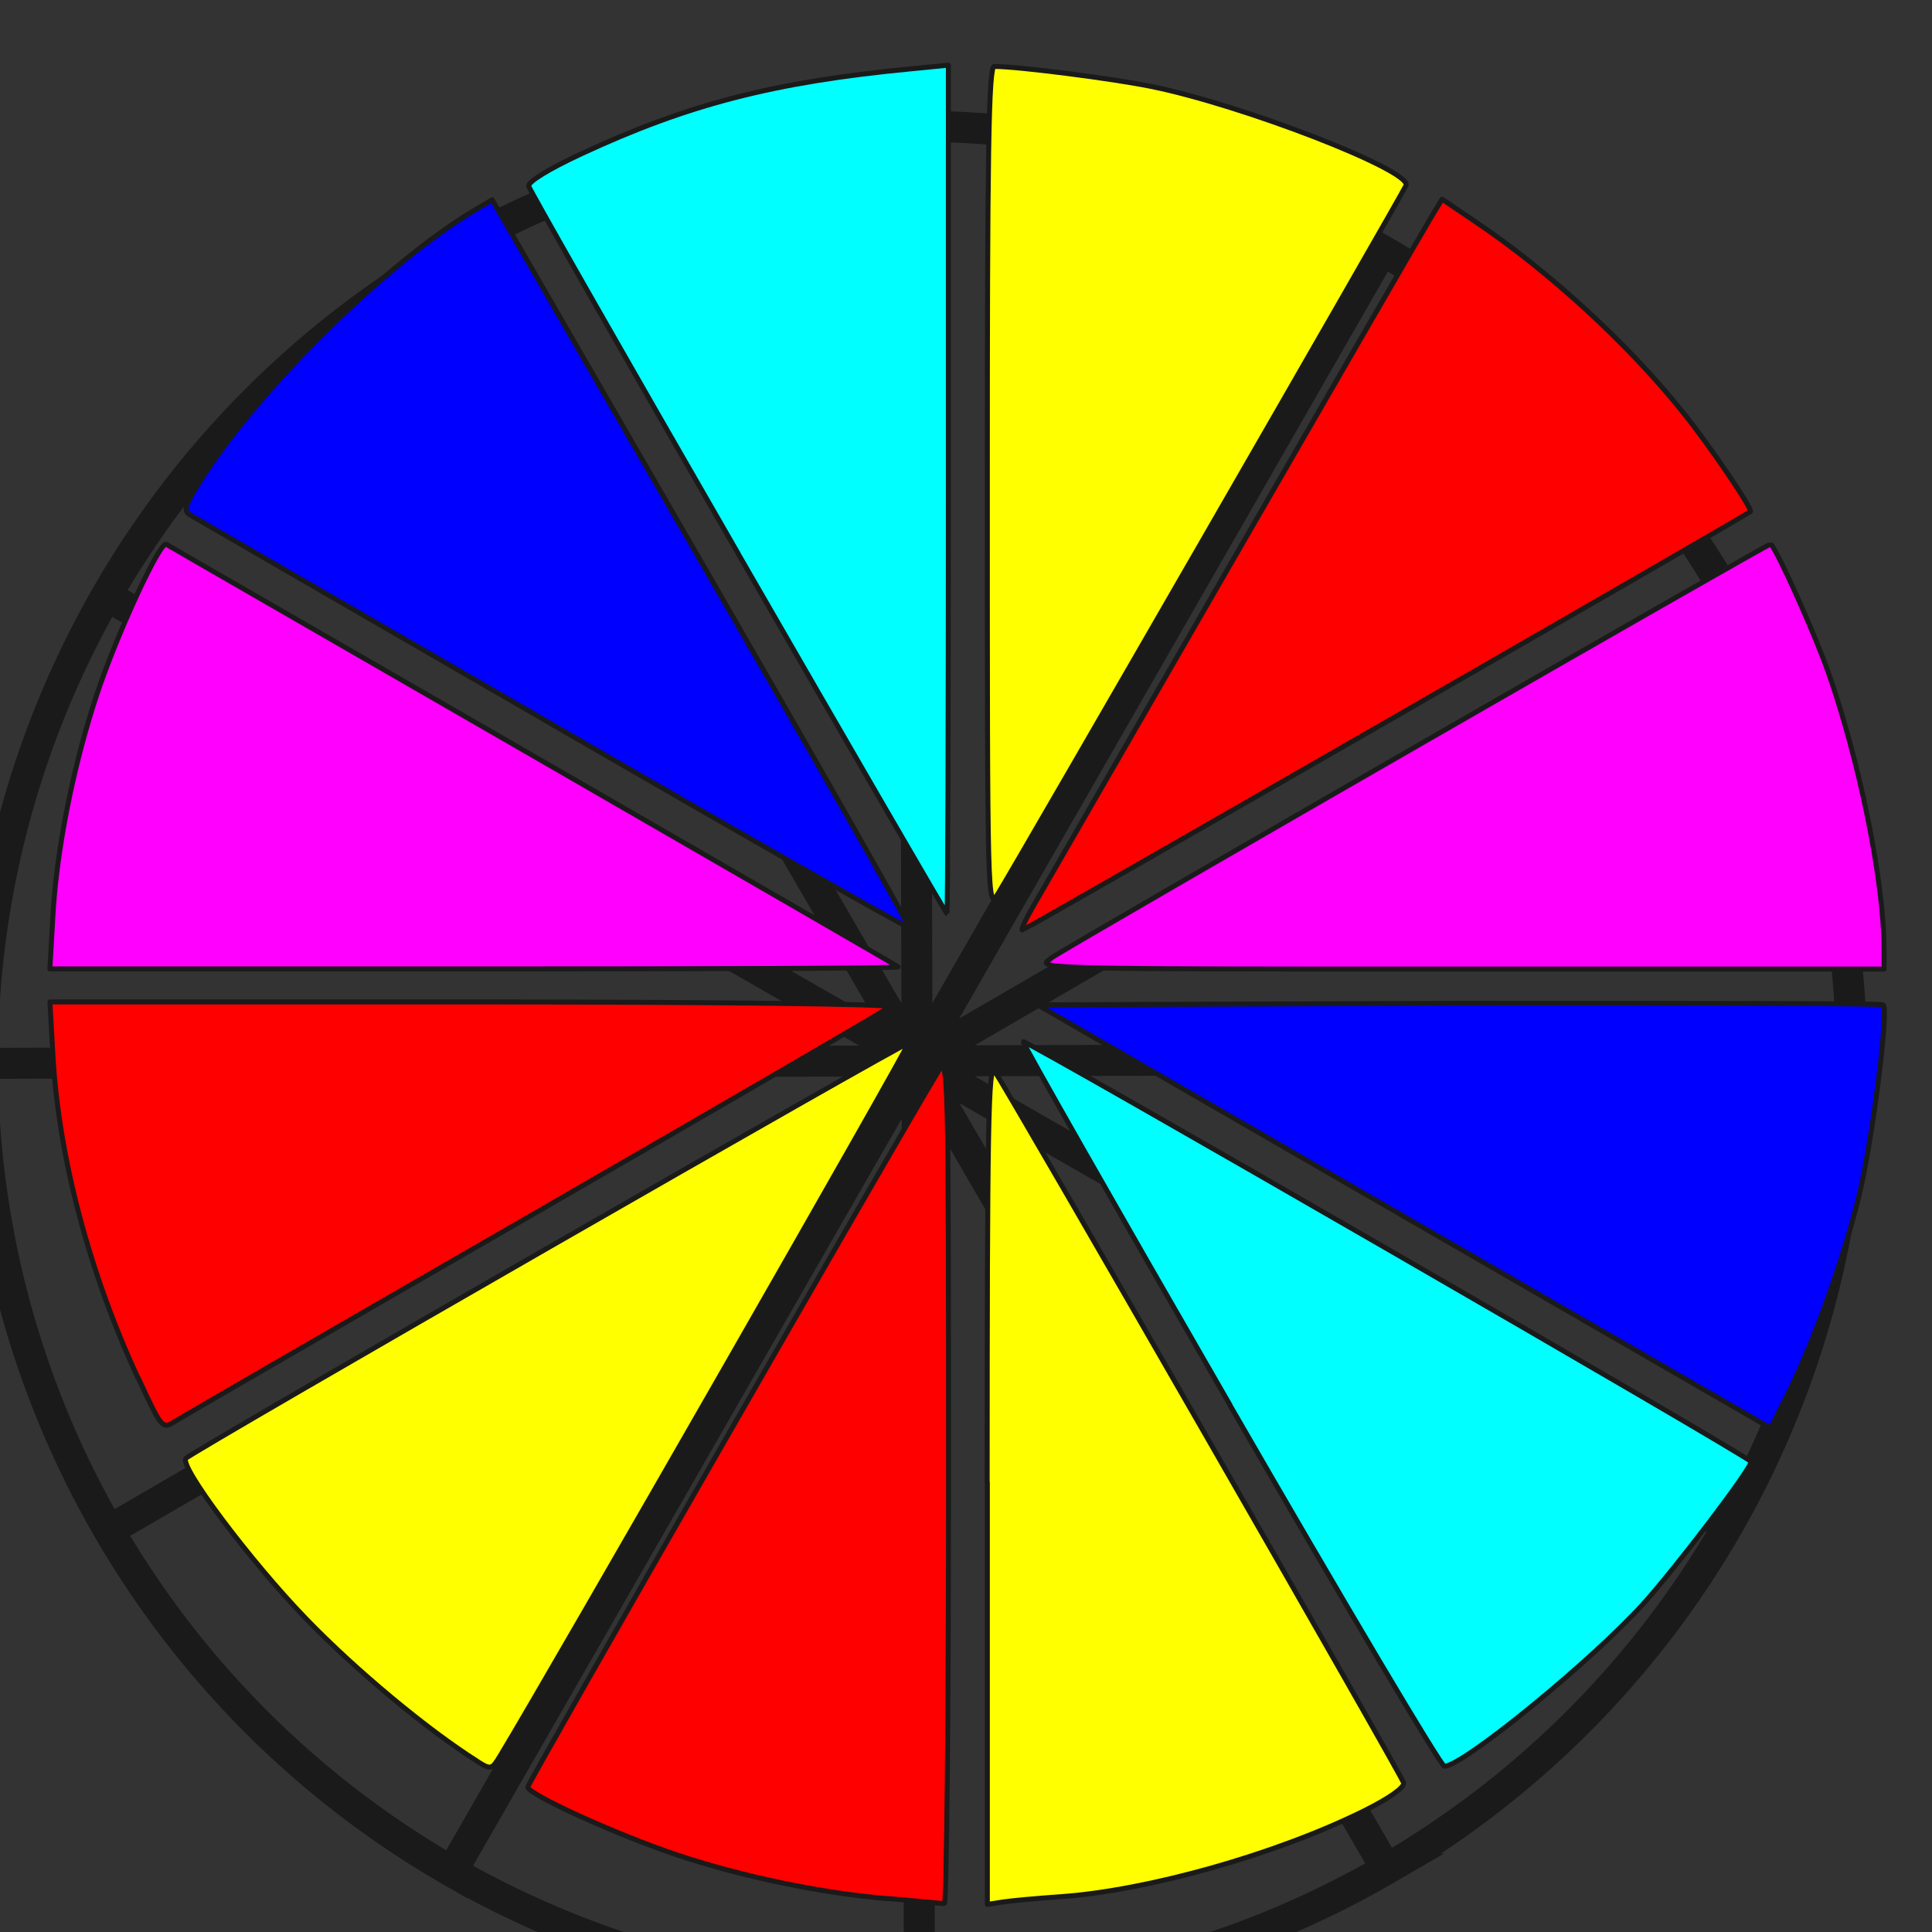 <?xml version="1.0" encoding="UTF-8" standalone="no"?>
<!-- Created with Inkscape (http://www.inkscape.org/) -->

<svg
   xmlns:dc="http://purl.org/dc/elements/1.1/"
   xmlns:cc="http://creativecommons.org/ns#"
   xmlns:rdf="http://www.w3.org/1999/02/22-rdf-syntax-ns#"
   xmlns:svg="http://www.w3.org/2000/svg"
   xmlns="http://www.w3.org/2000/svg"
   xmlns:sodipodi="http://sodipodi.sourceforge.net/DTD/sodipodi-0.dtd"
   xmlns:inkscape="http://www.inkscape.org/namespaces/inkscape"
   width="20"
   height="20"
   viewBox="0 0 20 20"
   id="svg2"
   version="1.1"
   inkscape:version="0.91 r13725"
   sodipodi:docname="custom_color_button.svg"
   inkscape:export-filename="C:\eclipse\project\AbcMap2\icons\custom_color_button.png"
   inkscape:export-xdpi="90"
   inkscape:export-ydpi="90">
  <rect x="0" y="0" width="20" height="20" fill="#333333" stroke="none"/>
  <defs
     id="defs4" />
  <sodipodi:namedview
     id="base"
     pagecolor="#ffffff"
     bordercolor="#666666"
     borderopacity="1.0"
     inkscape:pageopacity="0.0"
     inkscape:pageshadow="2"
     inkscape:zoom="15.839192"
     inkscape:cx="13.83004"
     inkscape:cy="19.951299"
     inkscape:document-units="px"
     inkscape:current-layer="layer1"
     showgrid="false"
     inkscape:window-width="1366"
     inkscape:window-height="705"
     inkscape:window-x="-8"
     inkscape:window-y="-8"
     inkscape:window-maximized="1"
     units="px" />
  <g
     inkscape:label="Calque 1"
     inkscape:groupmode="layer"
     id="layer1"
     transform="translate(0,-1032.362)">
    <g
       id="g4140"
       transform="matrix(1.115,0,0,1.115,-4.083,-117.185)" />
    <g
       id="g4144"
       transform="matrix(0.966,0.558,-0.558,0.966,568.268,14.999)" />
    <g
       transform="matrix(0.558,0.966,-0.966,0.558,997.847,415.65)"
       id="g4150" />
    <g
       id="g4156"
       transform="matrix(0,1.115,-1.115,0,1169.547,977.413)" />
    <g
       transform="matrix(-0.558,0.966,-0.966,-0.558,1037.363,1549.764)"
       id="g4162" />
    <g
       id="g4263"
       transform="matrix(1.66,0,0,1.66,-48.812,-645.544)">
      <g
         transform="matrix(-0.167,0.097,-0.097,-0.167,139.683,1183.793)"
         id="g4168">
        <path
           inkscape:connector-curvature="0"
           d="m 35.433,986.716 0,60.357 m 30.179,-30.144 a 30.179,30.179 0 0 1 -30.179,30.178 30.179,30.179 0 0 1 -30.179,-30.178 30.179,30.179 0 0 1 30.179,-30.179 30.179,30.179 0 0 1 30.179,30.179 z m -45.285,-26.165 30.179,52.271 m 11.063,-41.195 a 30.179,30.179 0 0 1 -11.046,41.225 30.179,30.179 0 0 1 -41.225,-11.046 30.179,30.179 0 0 1 11.046,-41.225 30.179,30.179 0 0 1 41.225,11.046 z m -52.301,-0.017 52.271,30.179 M 50.522,990.794 a 30.179,30.179 0 0 1 11.046,41.225 30.179,30.179 0 0 1 -41.225,11.046 30.179,30.179 0 0 1 -11.046,-41.225 30.179,30.179 0 0 1 41.225,-11.046 z m -45.303,26.135 60.357,0 m -30.144,-30.179 a 30.179,30.179 0 0 1 30.178,30.179 30.179,30.179 0 0 1 -30.178,30.179 A 30.179,30.179 0 0 1 5.254,1016.929 30.179,30.179 0 0 1 35.433,986.751 Z M 9.268,1032.036 61.538,1001.857 M 20.344,990.794 A 30.179,30.179 0 0 1 61.568,1001.84 30.179,30.179 0 0 1 50.522,1043.064 30.179,30.179 0 0 1 9.298,1032.018 30.179,30.179 0 0 1 20.344,990.794 Z m -0.017,52.301 30.179,-52.271 M 9.298,1001.84 a 30.179,30.179 0 0 1 41.225,-11.046 30.179,30.179 0 0 1 11.046,41.225 30.179,30.179 0 0 1 -41.225,11.046 30.179,30.179 0 0 1 -11.046,-41.225 z"
           style="fill:none;fill-rule:evenodd;stroke:#1a1a1a;stroke-width:1px;stroke-linecap:butt;stroke-linejoin:miter;stroke-opacity:1"
           id="path4172" />
      </g>
      <path
         inkscape:connector-curvature="0"
         id="path4239"
         d="m 34.94,1022.627 c -0.414,-0.034 -0.911,-0.138 -1.317,-0.274 -0.375,-0.126 -0.927,-0.377 -0.927,-0.422 0,-0.025 2.305,-4.043 2.561,-4.464 0.061,-0.101 0.063,-0.033 0.063,2.546 7.3e-5,1.458 -0.012,2.648 -0.026,2.645 -0.014,0 -0.174,-0.017 -0.354,-0.032 z"
         style="opacity:1;fill:#ff0000;fill-opacity:1;stroke:#1a1a1a;stroke-width:0.031;stroke-linecap:round;stroke-linejoin:round;stroke-miterlimit:4;stroke-dasharray:none;stroke-opacity:1" />
      <path
         inkscape:connector-curvature="0"
         id="path4241"
         d="m 35.561,1020.031 c 0,-2.22 0.007,-2.62 0.047,-2.563 0.097,0.141 2.54,4.392 2.55,4.437 0.006,0.029 -0.091,0.097 -0.25,0.176 -0.548,0.271 -1.347,0.496 -1.891,0.534 -0.146,0.01 -0.308,0.025 -0.36,0.033 l -0.095,0.015 0,-2.631 z"
         style="opacity:1;fill:#ffff00;fill-opacity:1;stroke:#1a1a1a;stroke-width:0.031;stroke-linecap:round;stroke-linejoin:round;stroke-miterlimit:4;stroke-dasharray:none;stroke-opacity:1" />
      <path
         inkscape:connector-curvature="0"
         id="path4243"
         d="m 37.075,1019.548 c -0.715,-1.239 -1.295,-2.258 -1.289,-2.265 0.015,-0.015 4.54,2.596 4.539,2.619 -0.001,0.046 -0.468,0.66 -0.672,0.886 -0.326,0.36 -1.127,1.014 -1.241,1.013 -0.021,-2e-4 -0.623,-1.014 -1.338,-2.253 z"
         style="opacity:1;fill:#00ffff;fill-opacity:1;stroke:#1a1a1a;stroke-width:0.031;stroke-linecap:round;stroke-linejoin:round;stroke-miterlimit:4;stroke-dasharray:none;stroke-opacity:1" />
      <path
         inkscape:connector-curvature="0"
         id="path4245"
         d="m 38.161,1018.373 -2.286,-1.32 2.628,-0.01 c 1.446,0 2.637,0 2.646,0.01 0.035,0.035 -0.068,0.848 -0.151,1.19 -0.095,0.392 -0.283,0.915 -0.443,1.235 l -0.108,0.215 -2.286,-1.32 z"
         style="opacity:1;fill:#0000ff;fill-opacity:1;stroke:#1a1a1a;stroke-width:0.031;stroke-linecap:round;stroke-linejoin:round;stroke-miterlimit:4;stroke-dasharray:none;stroke-opacity:1" />
      <path
         inkscape:connector-curvature="0"
         id="path4247"
         d="m 35.958,1016.762 c 0.217,-0.138 4.483,-2.592 4.49,-2.583 0.047,0.054 0.273,0.559 0.357,0.797 0.195,0.553 0.347,1.302 0.349,1.724 l 6.76e-4,0.13 -2.65,0 c -2.619,0 -2.649,0 -2.546,-0.066 z"
         style="opacity:1;fill:#ff00ff;fill-opacity:1;stroke:#1a1a1a;stroke-width:0.031;stroke-linecap:round;stroke-linejoin:round;stroke-miterlimit:4;stroke-dasharray:none;stroke-opacity:1" />
      <path
         inkscape:connector-curvature="0"
         id="path4249"
         d="m 35.847,1016.44 c 0.047,-0.081 0.609,-1.056 1.25,-2.167 0.641,-1.111 1.195,-2.07 1.233,-2.132 l 0.068,-0.112 0.213,0.144 c 0.456,0.307 0.949,0.76 1.289,1.185 0.166,0.206 0.437,0.606 0.421,0.619 -0.041,0.032 -4.526,2.61 -4.541,2.61 -0.01,0 0.02,-0.066 0.067,-0.147 z"
         style="opacity:1;fill:#ff0000;fill-opacity:1;stroke:#1a1a1a;stroke-width:0.031;stroke-linecap:round;stroke-linejoin:round;stroke-miterlimit:4;stroke-dasharray:none;stroke-opacity:1" />
      <path
         inkscape:connector-curvature="0"
         id="path4251"
         d="m 35.562,1013.833 c -4.68e-4,-2.084 0.008,-2.633 0.043,-2.632 0.151,0 0.743,0.077 0.975,0.124 0.575,0.116 1.629,0.525 1.593,0.618 -0.017,0.044 -2.436,4.244 -2.546,4.419 -0.064,0.102 -0.065,0.058 -0.065,-2.529 z"
         style="opacity:1;fill:#ffff00;fill-opacity:1;stroke:#1a1a1a;stroke-width:0.031;stroke-linecap:round;stroke-linejoin:round;stroke-miterlimit:4;stroke-dasharray:none;stroke-opacity:1" />
      <path
         inkscape:connector-curvature="0"
         id="path4253"
         d="m 34.007,1014.237 c -0.712,-1.235 -1.299,-2.265 -1.305,-2.289 -0.006,-0.027 0.124,-0.107 0.328,-0.202 0.665,-0.309 1.201,-0.448 2.056,-0.53 l 0.233,-0.023 0,2.646 c 0,1.455 -0.004,2.645 -0.009,2.645 -0.005,0 -0.591,-1.011 -1.303,-2.246 z"
         style="opacity:1;fill:#00ffff;fill-opacity:1;stroke:#1a1a1a;stroke-width:0.031;stroke-linecap:round;stroke-linejoin:round;stroke-miterlimit:4;stroke-dasharray:none;stroke-opacity:1" />
      <path
         inkscape:connector-curvature="0"
         id="path4255"
         d="m 32.85,1015.305 c -1.215,-0.702 -2.231,-1.29 -2.258,-1.306 -0.041,-0.024 -0.036,-0.05 0.026,-0.156 0.336,-0.569 1.185,-1.416 1.757,-1.752 l 0.099,-0.058 1.306,2.261 c 0.718,1.244 1.3,2.267 1.292,2.275 -0.007,0.01 -1.008,-0.561 -2.223,-1.264 z"
         style="opacity:1;fill:#0000ff;fill-opacity:1;stroke:#1a1a1a;stroke-width:0.031;stroke-linecap:round;stroke-linejoin:round;stroke-miterlimit:4;stroke-dasharray:none;stroke-opacity:1" />
      <path
         inkscape:connector-curvature="0"
         id="path4257"
         d="m 29.735,1016.492 c 0.023,-0.404 0.125,-0.922 0.269,-1.36 0.122,-0.373 0.398,-0.974 0.438,-0.951 0.015,0.01 1.045,0.602 2.288,1.319 1.244,0.717 2.268,1.309 2.276,1.316 0.008,0.01 -1.179,0.013 -2.638,0.013 l -2.652,0 0.019,-0.337 z"
         style="opacity:1;fill:#ff00ff;fill-opacity:1;stroke:#1a1a1a;stroke-width:0.031;stroke-linecap:round;stroke-linejoin:round;stroke-miterlimit:4;stroke-dasharray:none;stroke-opacity:1" />
      <path
         inkscape:connector-curvature="0"
         id="path4259"
         d="m 30.265,1019.379 c -0.303,-0.653 -0.494,-1.375 -0.53,-2.007 l -0.019,-0.337 2.636,0 c 1.511,0 2.622,0.013 2.603,0.03 -0.018,0.017 -1.012,0.594 -2.208,1.284 -1.196,0.689 -2.21,1.276 -2.253,1.303 -0.077,0.049 -0.081,0.044 -0.228,-0.274 z"
         style="opacity:1;fill:#ff0000;fill-opacity:1;stroke:#1a1a1a;stroke-width:0.031;stroke-linecap:round;stroke-linejoin:round;stroke-miterlimit:4;stroke-dasharray:none;stroke-opacity:1" />
      <path
         inkscape:connector-curvature="0"
         id="path4261"
         d="m 32.384,1021.772 c -0.314,-0.198 -0.761,-0.57 -1.071,-0.891 -0.351,-0.363 -0.794,-0.955 -0.749,-1 0.048,-0.048 4.492,-2.601 4.505,-2.588 0.011,0.011 -2.232,3.927 -2.545,4.443 -0.052,0.086 -0.059,0.088 -0.141,0.036 z"
         style="opacity:1;fill:#ffff00;fill-opacity:1;stroke:#1a1a1a;stroke-width:0.031;stroke-linecap:round;stroke-linejoin:round;stroke-miterlimit:4;stroke-dasharray:none;stroke-opacity:1" />
    </g>
  </g>
</svg>
